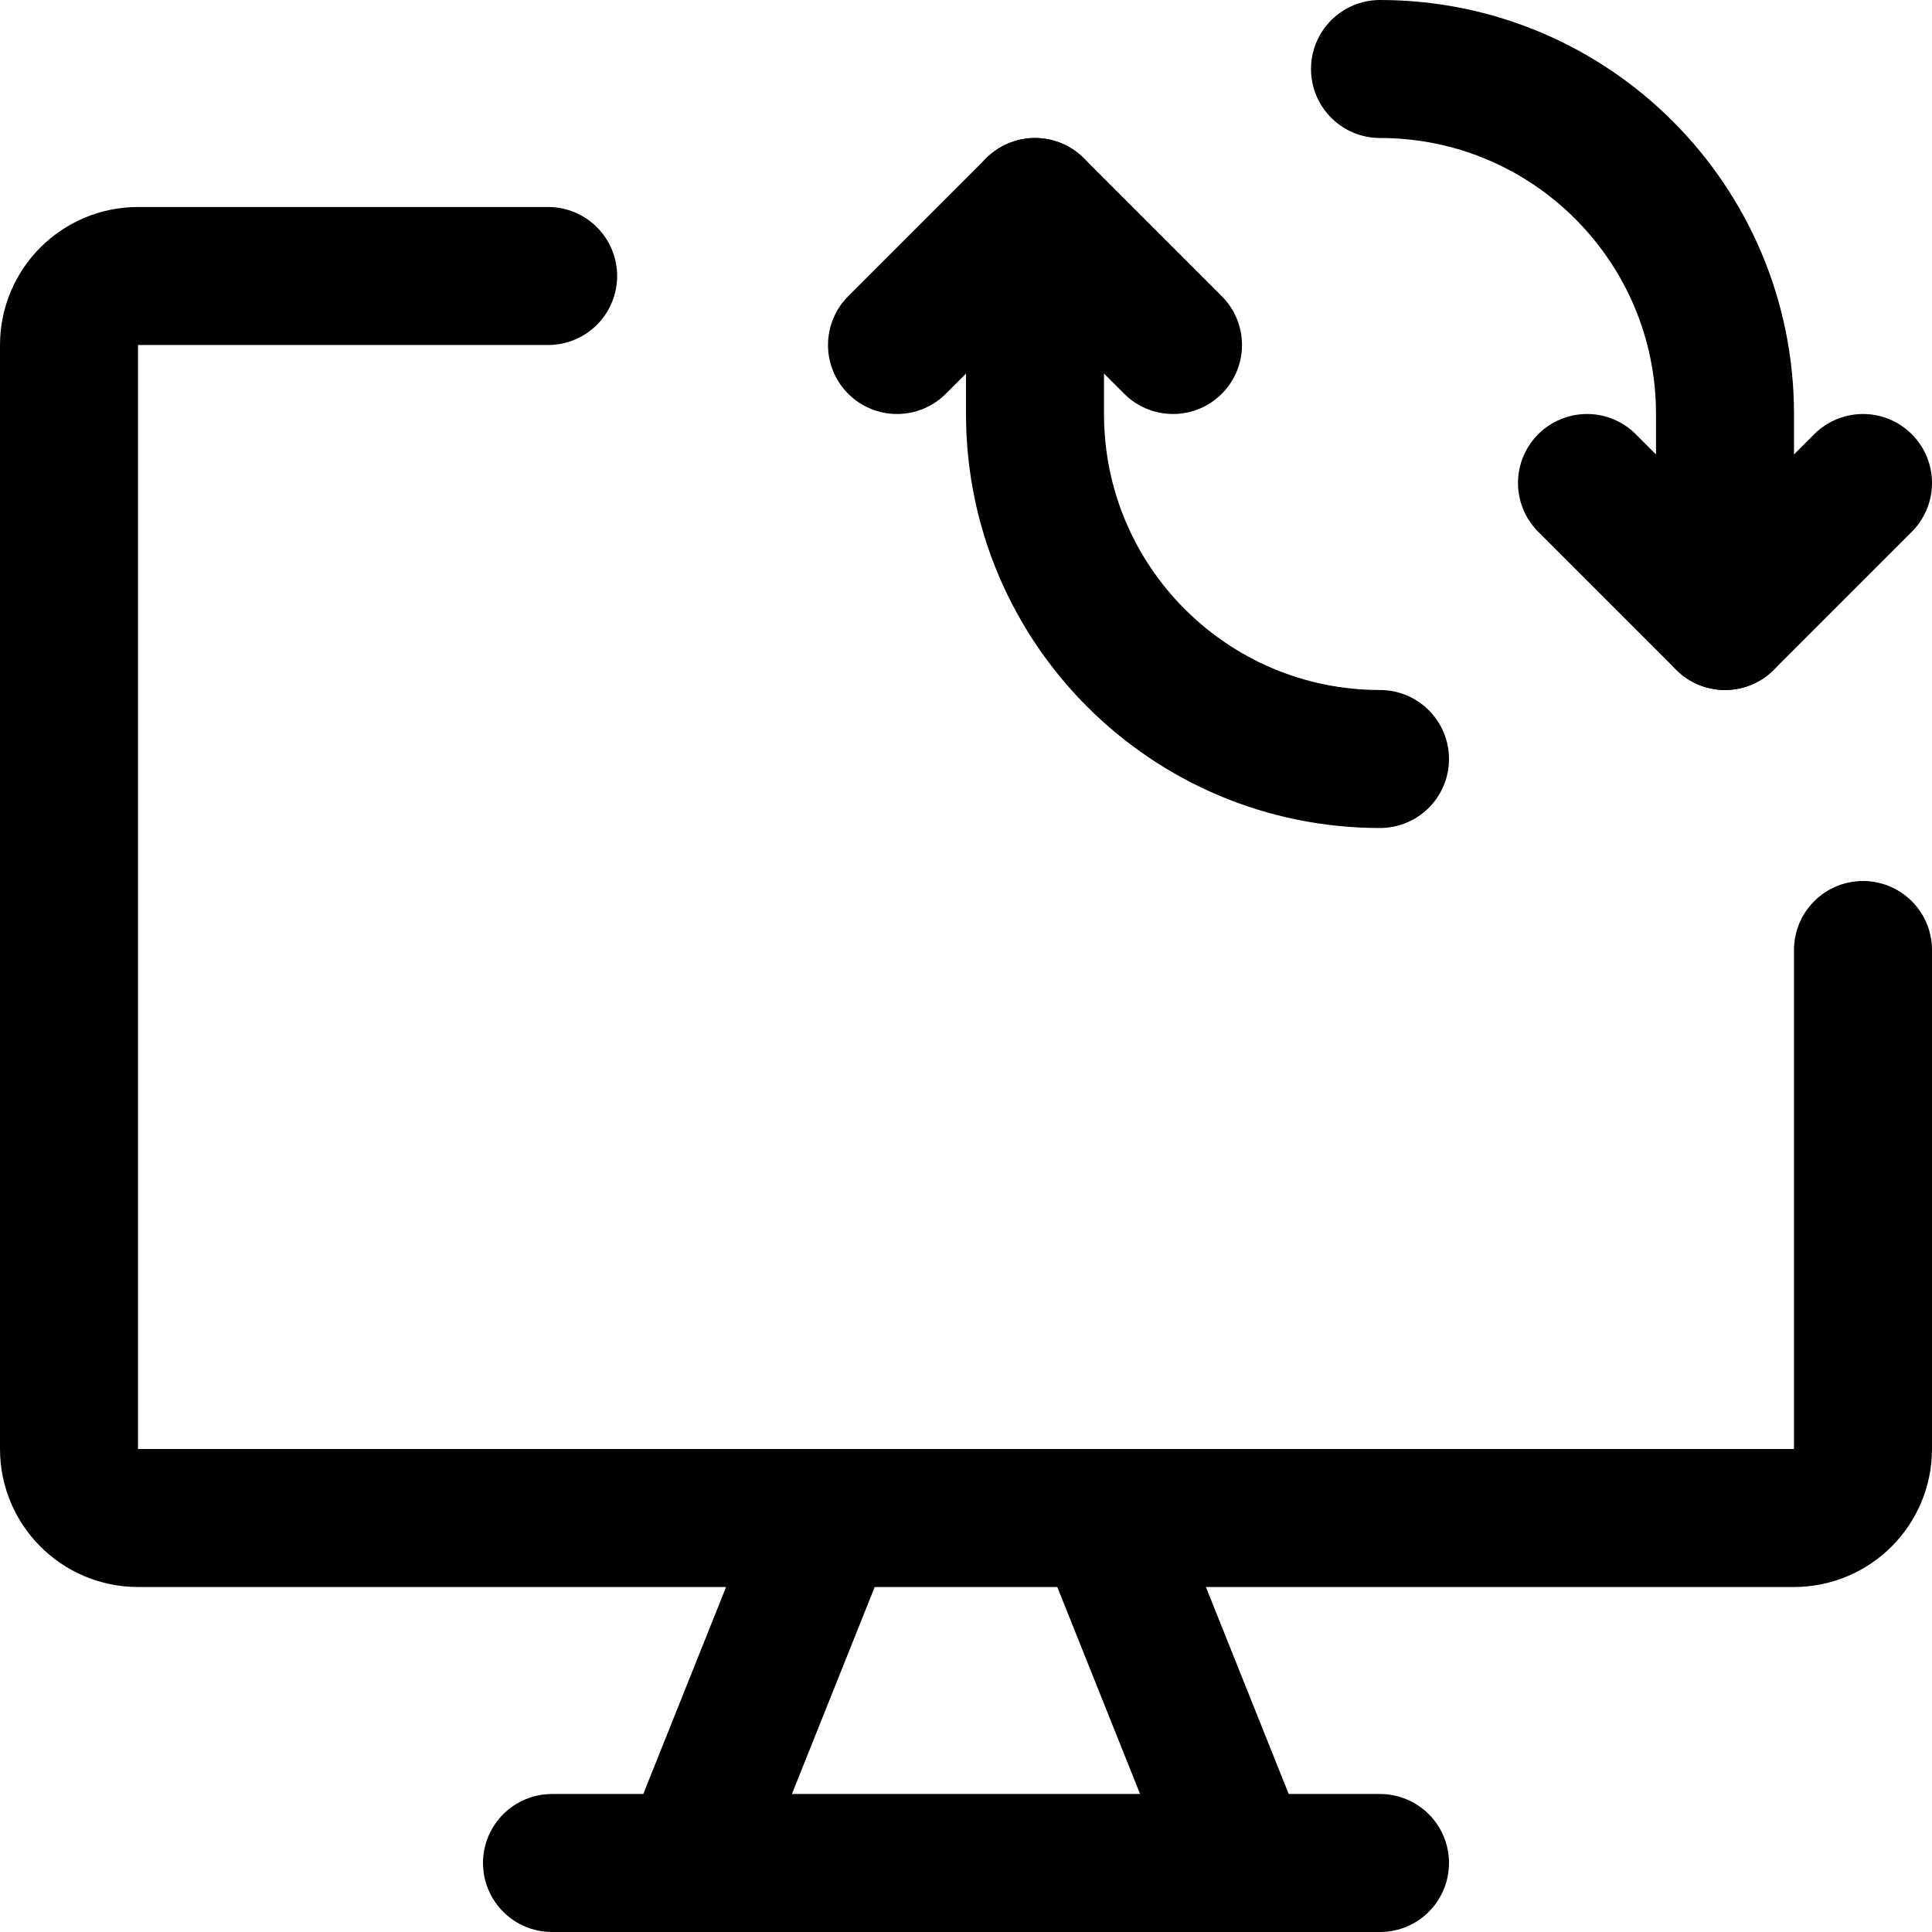 <svg xmlns="http://www.w3.org/2000/svg" fill="none" viewBox="0 0 14 14"><g id="desktop-sync--desktop-sync-arrow-refresh-device-display-computer"><path id="Vector" stroke="#000000" stroke-linecap="round" stroke-linejoin="round" d="M3.972 2 1 2c-0.276 0 -0.5 0.224 -0.5 0.5v8c0 0.276 0.224 0.5 0.5 0.5h12c0.276 0 0.5 -0.224 0.5 -0.5V6.884" stroke-width="1"></path><path id="Vector_2" stroke="#000000" stroke-linecap="round" stroke-linejoin="round" d="m6 11 -1 2.5" stroke-width="1"></path><path id="Vector_3" stroke="#000000" stroke-linecap="round" stroke-linejoin="round" d="m8 11 1 2.5" stroke-width="1"></path><path id="Vector_4" stroke="#000000" stroke-linecap="round" stroke-linejoin="round" d="M4 13.5h6" stroke-width="1"></path><path id="Ellipse 1800" stroke="#000000" stroke-linecap="round" stroke-linejoin="round" d="M10 0.5c1.381 0 2.5 1.119 2.5 2.5v1.5" stroke-width="1"></path><path id="Ellipse 1801" stroke="#000000" stroke-linecap="round" stroke-linejoin="round" d="M10 5.5C8.619 5.5 7.5 4.381 7.5 3V1.5" stroke-width="1"></path><path id="Vector 3990" stroke="#000000" stroke-linecap="round" stroke-linejoin="round" d="m6.5 2.5 1 -1 1 1" stroke-width="1"></path><path id="Vector 3989" stroke="#000000" stroke-linecap="round" stroke-linejoin="round" d="m11.5 3.5 1 1 1 -1" stroke-width="1"></path></g></svg>